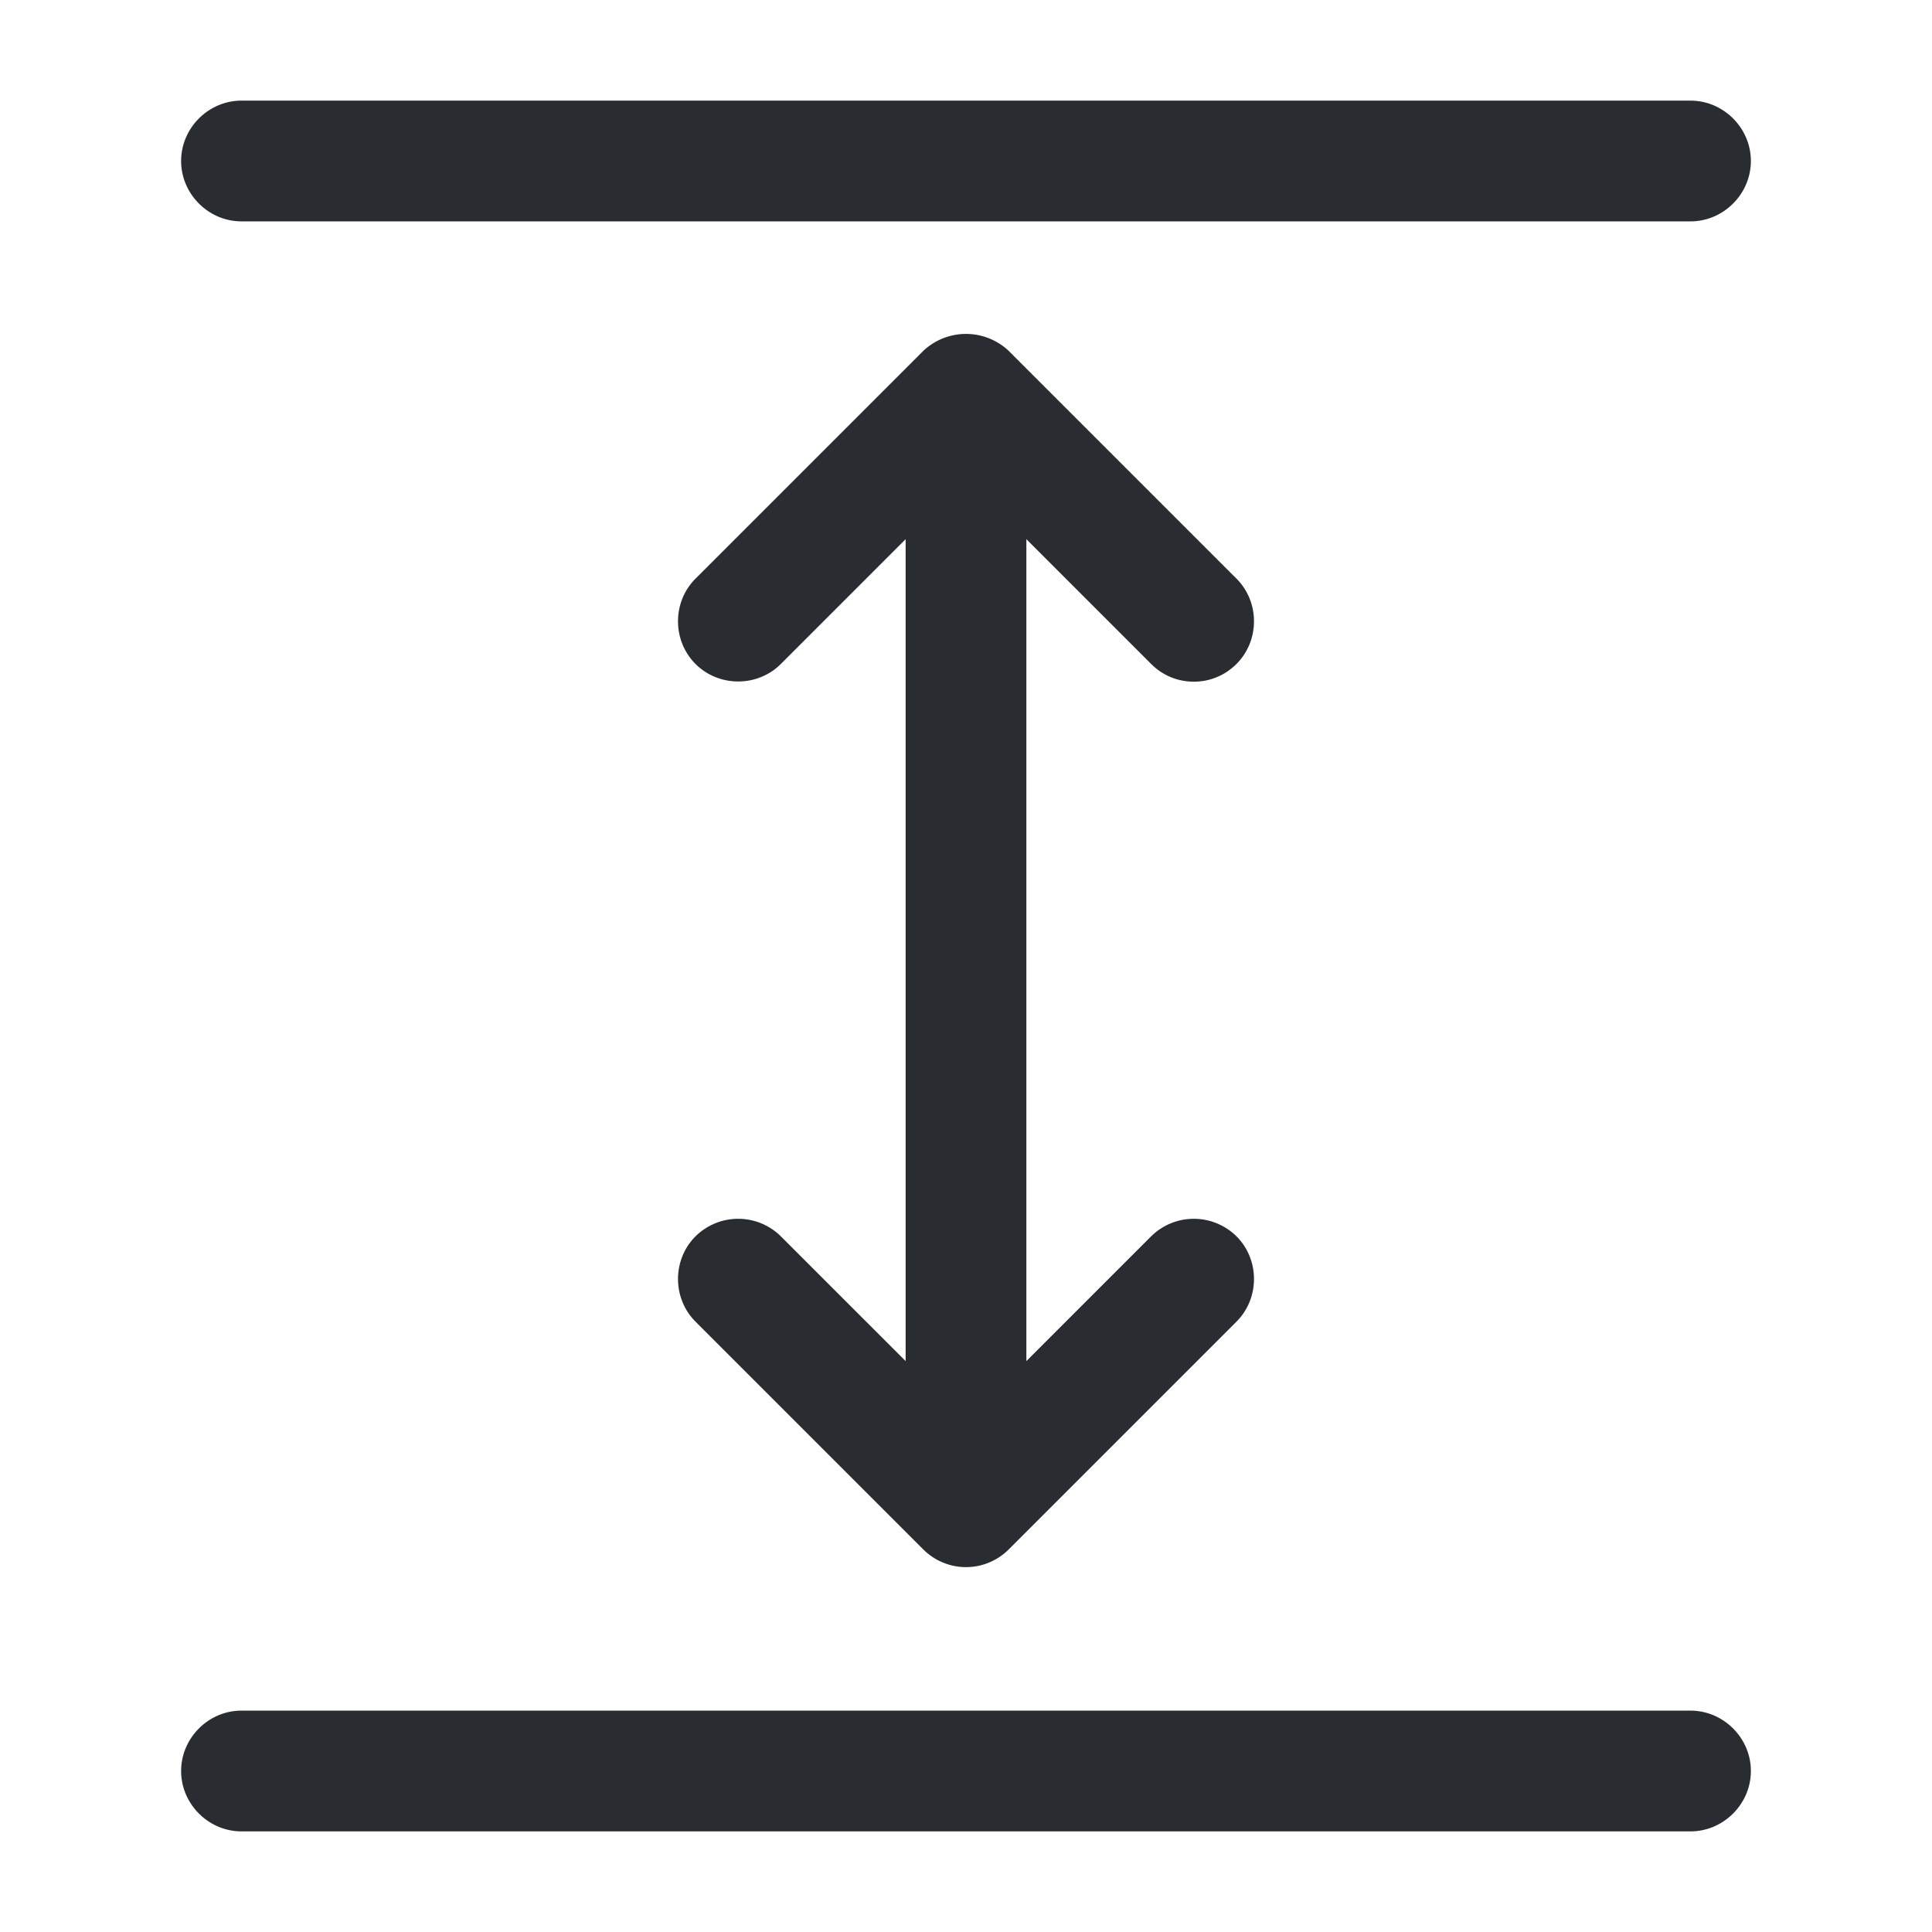 <svg width="24" height="24" fill="none" xmlns="http://www.w3.org/2000/svg"><path d="M21 22.75H3c-.41 0-.75-.34-.75-.75s.34-.75.75-.75h18c.41 0 .75.34.75.75s-.34.75-.75.75ZM21 2.75H3c-.41 0-.75-.34-.75-.75s.34-.75.75-.75h18c.41 0 .75.34.75.75s-.34.75-.75.75ZM14.3 15.358l-1.55 1.55V6.698l1.55 1.55c.15.15.34.22.53.22s.38-.07.53-.22c.29-.29.29-.77 0-1.06l-2.83-2.83a.774.774 0 0 0-1.06 0l-2.83 2.83c-.29.29-.29.77 0 1.06.29.29.77.29 1.06 0l1.55-1.55v10.21l-1.55-1.55a.754.754 0 0 0-1.06 0c-.29.29-.29.77 0 1.06l2.83 2.83a.75.75 0 0 0 1.06 0l2.83-2.83c.29-.29.29-.77 0-1.06a.754.754 0 0 0-1.06 0Z" fill="#292D32"/></svg>